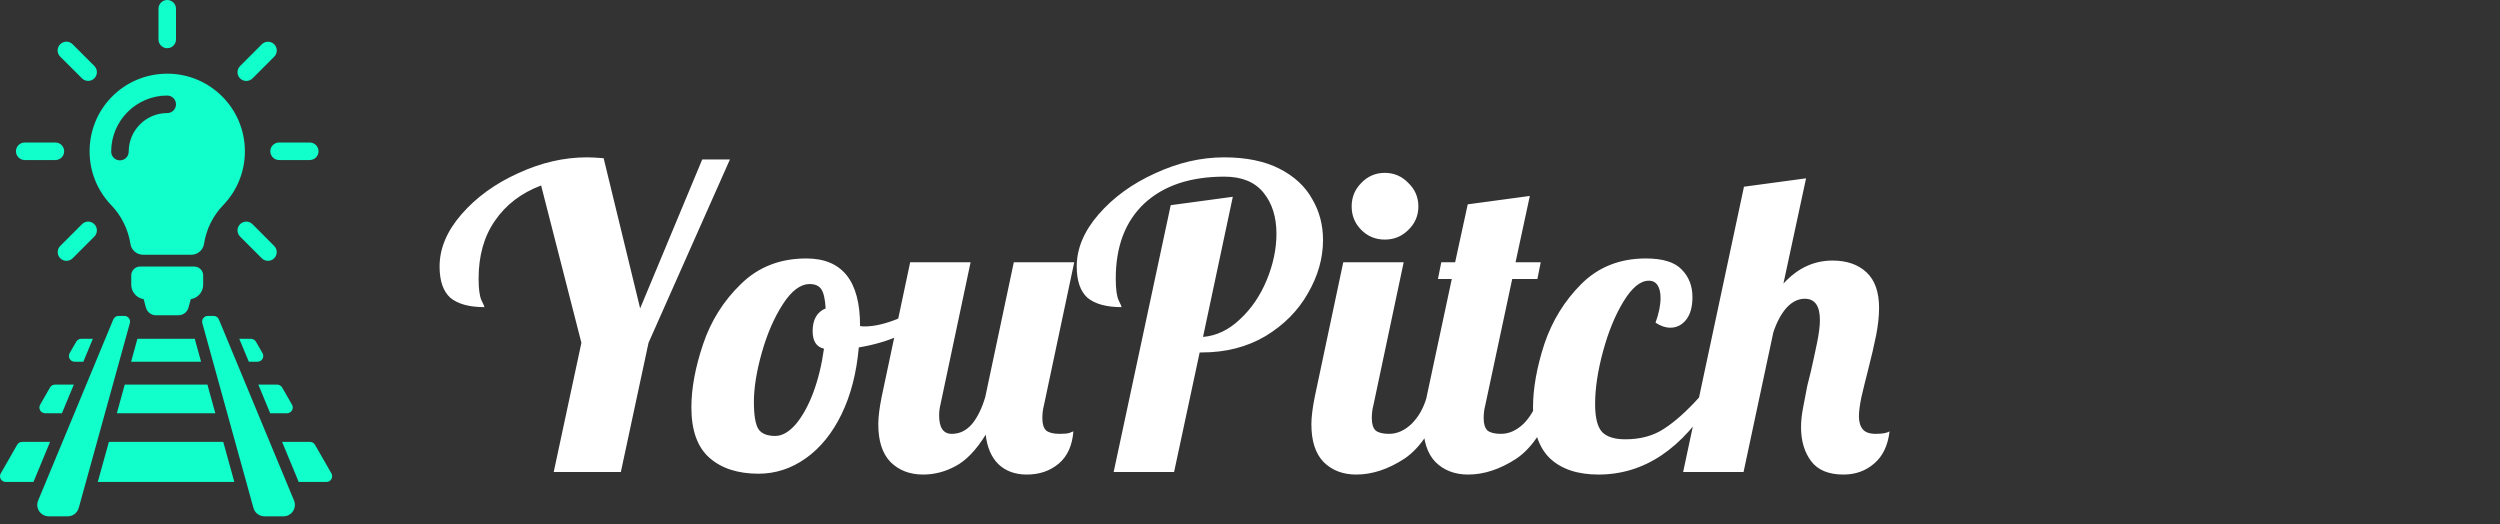<svg width="143" height="30" viewBox="0 0 143 30" fill="none" xmlns="http://www.w3.org/2000/svg">
<rect x="0" y="0" width="143" height="30" fill="#333333" stroke="none"/>
<path d="M18.671 27.568H17.086L16.136 25.276L17.731 25.276C17.849 25.275 17.957 25.338 18.016 25.439L18.956 27.077C19.015 27.179 19.015 27.304 18.956 27.405C18.897 27.507 18.788 27.569 18.671 27.568Z" fill="#10FFCB"/>
<path d="M2.864 25.276L1.914 27.568H0.329C0.212 27.569 0.103 27.507 0.044 27.405C-0.015 27.304 -0.015 27.179 0.044 27.077L0.984 25.439C1.043 25.338 1.151 25.275 1.269 25.276L2.864 25.276Z" fill="#10FFCB"/>
<path d="M13.404 27.568H5.592L6.228 25.276H12.769L12.818 25.449L13.404 27.568Z" fill="#10FFCB"/>
<path d="M16.418 23.638H15.455L14.777 22L15.854 22C15.972 22 16.081 22.062 16.139 22.164L16.703 23.146C16.761 23.248 16.761 23.373 16.702 23.474C16.643 23.576 16.535 23.638 16.418 23.638Z" fill="#10FFCB"/>
<path d="M4.223 22L3.542 23.638H2.582C2.465 23.638 2.357 23.576 2.298 23.474C2.239 23.373 2.239 23.248 2.297 23.146L2.861 22.164C2.919 22.062 3.028 22 3.146 22L4.223 22Z" fill="#10FFCB"/>
<path d="M12.317 23.638H6.683L7.135 22H11.865L12.317 23.638Z" fill="#10FFCB"/>
<path d="M16.215 29.534H15.128C14.833 29.534 14.575 29.337 14.496 29.053L14.086 27.569L13.45 25.276L11.573 18.486C11.546 18.387 11.566 18.282 11.627 18.2C11.689 18.118 11.785 18.07 11.888 18.07H12.215C12.349 18.069 12.469 18.149 12.52 18.273L15.425 25.276L16.378 27.569L16.818 28.628C16.902 28.829 16.879 29.06 16.758 29.242C16.637 29.424 16.433 29.533 16.215 29.534Z" fill="#10FFCB"/>
<path d="M7.427 18.486L5.55 25.276L4.914 27.569L4.504 29.053C4.425 29.337 4.167 29.534 3.872 29.534H2.787C2.568 29.534 2.364 29.424 2.242 29.242C2.121 29.06 2.098 28.83 2.182 28.628L2.622 27.569L3.575 25.276L6.48 18.273C6.531 18.149 6.651 18.069 6.785 18.07H7.112C7.215 18.07 7.311 18.118 7.373 18.2C7.434 18.282 7.454 18.387 7.427 18.486Z" fill="#10FFCB"/>
<path d="M14.731 20.69H14.233L13.686 19.38L14.354 19.38C14.472 19.379 14.58 19.442 14.639 19.544L15.016 20.199C15.074 20.3 15.074 20.425 15.015 20.527C14.957 20.628 14.848 20.691 14.731 20.69Z" fill="#10FFCB"/>
<path d="M5.311 19.38L4.767 20.69H4.269C4.152 20.691 4.043 20.628 3.985 20.527C3.926 20.425 3.926 20.3 3.984 20.199L4.361 19.544C4.42 19.442 4.528 19.379 4.646 19.38L5.311 19.38Z" fill="#10FFCB"/>
<path d="M11.501 20.69H7.499L7.859 19.38H11.141L11.501 20.69Z" fill="#10FFCB"/>
<path d="M11.622 15.758V16.285C11.622 16.704 11.314 17.053 10.913 17.113L10.783 17.591C10.713 17.851 10.479 18.033 10.208 18.033H8.921C8.65 18.033 8.416 17.851 8.345 17.591L8.219 17.113C7.815 17.049 7.507 16.704 7.507 16.281V15.755C7.507 15.473 7.733 15.246 8.015 15.246H11.113C11.395 15.25 11.622 15.476 11.622 15.758ZM14.008 8.656C14.008 9.855 13.533 10.942 12.761 11.74C12.175 12.348 11.796 13.124 11.67 13.951C11.614 14.307 11.306 14.571 10.943 14.571H8.186C7.826 14.571 7.514 14.311 7.462 13.955C7.332 13.127 6.95 12.341 6.364 11.736C5.607 10.95 5.136 9.881 5.125 8.705C5.099 6.234 7.065 4.234 9.536 4.215C12.004 4.196 14.008 6.193 14.008 8.656ZM10.067 5.966C10.067 5.692 9.844 5.465 9.566 5.465C7.8 5.465 6.36 6.901 6.36 8.671C6.36 8.946 6.583 9.172 6.861 9.172C7.136 9.172 7.362 8.95 7.362 8.671C7.362 7.454 8.353 6.467 9.566 6.467C9.844 6.467 10.067 6.245 10.067 5.966ZM9.566 2.757C9.841 2.757 10.067 2.534 10.067 2.256V0.501C10.067 0.226 9.844 0 9.566 0C9.288 0 9.065 0.223 9.065 0.501V2.256C9.065 2.534 9.292 2.757 9.566 2.757ZM3.67 8.653C3.67 8.378 3.448 8.152 3.169 8.152H1.414C1.14 8.152 0.913 8.374 0.913 8.653C0.913 8.927 1.136 9.154 1.414 9.154H3.169C3.448 9.154 3.67 8.931 3.67 8.653ZM17.718 8.152H15.963C15.688 8.152 15.462 8.374 15.462 8.653C15.462 8.927 15.685 9.154 15.963 9.154H17.718C17.993 9.154 18.219 8.931 18.219 8.653C18.219 8.378 17.996 8.152 17.718 8.152ZM4.691 12.823L3.448 14.066C3.251 14.263 3.251 14.578 3.448 14.775C3.544 14.871 3.674 14.92 3.8 14.92C3.926 14.92 4.056 14.871 4.153 14.775L5.396 13.532C5.592 13.335 5.592 13.02 5.396 12.823C5.203 12.627 4.884 12.627 4.691 12.823ZM14.089 4.631C14.215 4.631 14.345 4.582 14.442 4.486L15.685 3.243C15.881 3.046 15.881 2.731 15.685 2.534C15.488 2.338 15.173 2.338 14.976 2.534L13.733 3.777C13.536 3.974 13.536 4.289 13.733 4.486C13.833 4.582 13.959 4.631 14.089 4.631ZM4.691 4.482C4.787 4.579 4.917 4.627 5.043 4.627C5.169 4.627 5.299 4.579 5.396 4.482C5.592 4.286 5.592 3.97 5.396 3.774L4.153 2.531C3.956 2.334 3.641 2.334 3.444 2.531C3.247 2.727 3.247 3.043 3.444 3.239L4.691 4.482ZM14.442 12.823C14.245 12.627 13.93 12.627 13.733 12.823C13.536 13.02 13.536 13.335 13.733 13.532L14.976 14.775C15.072 14.871 15.202 14.92 15.329 14.92C15.455 14.92 15.585 14.871 15.681 14.775C15.878 14.578 15.878 14.263 15.681 14.066L14.442 12.823Z" fill="#10FFCB"/>
<path d="M33.256 19.608L30.952 10.608C29.816 11.04 28.936 11.712 28.312 12.624C27.688 13.52 27.376 14.624 27.376 15.936C27.376 16.528 27.432 16.944 27.544 17.184C27.656 17.408 27.712 17.536 27.712 17.568C26.848 17.568 26.2 17.392 25.768 17.04C25.352 16.672 25.144 16.072 25.144 15.24C25.144 14.216 25.56 13.224 26.392 12.264C27.24 11.288 28.32 10.504 29.632 9.912C30.944 9.304 32.256 9 33.568 9C33.792 9 34.112 9.016 34.528 9.048L36.616 17.64L40.168 9.12H41.752L37.096 19.608L35.512 27H31.672L33.256 19.608ZM43.387 27.096C42.203 27.096 41.267 26.792 40.579 26.184C39.891 25.576 39.547 24.616 39.547 23.304C39.547 22.216 39.771 21.008 40.219 19.68C40.667 18.352 41.387 17.208 42.379 16.248C43.371 15.272 44.619 14.784 46.123 14.784C48.171 14.784 49.195 16.064 49.195 18.624V18.648C49.243 18.664 49.331 18.672 49.459 18.672C49.987 18.672 50.595 18.536 51.283 18.264C51.971 17.976 52.595 17.632 53.155 17.232L53.371 17.88C52.907 18.376 52.299 18.8 51.547 19.152C50.811 19.488 50.003 19.728 49.123 19.872C48.995 21.328 48.667 22.6 48.139 23.688C47.611 24.776 46.931 25.616 46.099 26.208C45.267 26.8 44.363 27.096 43.387 27.096ZM44.347 24.936C44.731 24.936 45.115 24.72 45.499 24.288C45.883 23.84 46.219 23.24 46.507 22.488C46.795 21.72 47.003 20.872 47.131 19.944C46.699 19.848 46.483 19.512 46.483 18.936C46.483 18.28 46.731 17.848 47.227 17.64C47.195 17.112 47.115 16.752 46.987 16.56C46.859 16.352 46.635 16.248 46.315 16.248C45.787 16.248 45.275 16.632 44.779 17.4C44.283 18.168 43.883 19.088 43.579 20.16C43.275 21.232 43.123 22.176 43.123 22.992C43.123 23.76 43.211 24.28 43.387 24.552C43.563 24.808 43.883 24.936 44.347 24.936ZM52.806 27.144C52.038 27.144 51.414 26.904 50.934 26.424C50.47 25.944 50.238 25.224 50.238 24.264C50.238 23.864 50.302 23.344 50.43 22.704L52.062 15H55.518L53.79 23.16C53.742 23.352 53.718 23.552 53.718 23.76C53.718 24.464 53.958 24.816 54.438 24.816C54.886 24.816 55.27 24.632 55.59 24.264C55.91 23.88 56.166 23.36 56.358 22.704L57.99 15H61.446L59.718 23.16C59.654 23.4 59.622 23.656 59.622 23.928C59.622 24.248 59.694 24.48 59.838 24.624C59.998 24.752 60.254 24.816 60.606 24.816C60.862 24.816 61.046 24.8 61.158 24.768C61.286 24.72 61.366 24.688 61.398 24.672C61.334 25.488 61.054 26.104 60.558 26.52C60.062 26.936 59.454 27.144 58.734 27.144C58.062 27.144 57.518 26.944 57.102 26.544C56.702 26.144 56.462 25.584 56.382 24.864C55.838 25.744 55.262 26.344 54.654 26.664C54.062 26.984 53.446 27.144 52.806 27.144ZM66.965 11.736L70.517 11.256L68.813 19.272C69.581 19.208 70.285 18.872 70.925 18.264C71.581 17.656 72.093 16.904 72.461 16.008C72.829 15.112 73.013 14.232 73.013 13.368C73.013 12.408 72.765 11.624 72.269 11.016C71.773 10.408 71.029 10.104 70.037 10.104C68.085 10.104 66.557 10.616 65.453 11.64C64.365 12.664 63.821 14.096 63.821 15.936C63.821 16.528 63.877 16.944 63.989 17.184C64.101 17.408 64.157 17.536 64.157 17.568C63.293 17.568 62.645 17.392 62.213 17.04C61.797 16.672 61.589 16.072 61.589 15.24C61.589 14.216 62.005 13.224 62.837 12.264C63.685 11.288 64.765 10.504 66.077 9.912C67.389 9.304 68.701 9 70.013 9C71.277 9 72.333 9.216 73.181 9.648C74.029 10.08 74.653 10.656 75.053 11.376C75.469 12.08 75.677 12.864 75.677 13.728C75.677 14.768 75.389 15.784 74.813 16.776C74.253 17.768 73.445 18.584 72.389 19.224C71.333 19.848 70.117 20.16 68.741 20.16H68.621L67.157 27H63.701L66.965 11.736ZM79.211 13.704C78.683 13.704 78.235 13.52 77.867 13.152C77.499 12.784 77.315 12.336 77.315 11.808C77.315 11.28 77.499 10.832 77.867 10.464C78.235 10.08 78.683 9.888 79.211 9.888C79.739 9.888 80.187 10.08 80.555 10.464C80.939 10.832 81.131 11.28 81.131 11.808C81.131 12.336 80.939 12.784 80.555 13.152C80.187 13.52 79.739 13.704 79.211 13.704ZM77.579 27.144C76.811 27.144 76.187 26.904 75.707 26.424C75.243 25.944 75.011 25.224 75.011 24.264C75.011 23.864 75.075 23.344 75.203 22.704L76.835 15H80.291L78.563 23.16C78.499 23.4 78.467 23.656 78.467 23.928C78.467 24.248 78.539 24.48 78.683 24.624C78.843 24.752 79.099 24.816 79.451 24.816C79.915 24.816 80.347 24.624 80.747 24.24C81.147 23.84 81.435 23.328 81.611 22.704H82.619C82.027 24.432 81.267 25.608 80.339 26.232C79.411 26.84 78.491 27.144 77.579 27.144ZM83.978 27.144C83.21 27.144 82.586 26.904 82.106 26.424C81.642 25.944 81.41 25.224 81.41 24.264C81.41 23.864 81.474 23.344 81.602 22.704L83.042 15.96H82.25L82.442 15H83.234L83.954 11.688L87.506 11.208L86.69 15H88.13L87.938 15.96H86.498L84.962 23.16C84.898 23.4 84.866 23.656 84.866 23.928C84.866 24.248 84.938 24.48 85.082 24.624C85.242 24.752 85.498 24.816 85.85 24.816C86.314 24.816 86.746 24.624 87.146 24.24C87.546 23.84 87.834 23.328 88.01 22.704H89.018C88.426 24.432 87.666 25.608 86.738 26.232C85.81 26.84 84.89 27.144 83.978 27.144ZM91.432 27.144C90.248 27.144 89.328 26.84 88.672 26.232C88.016 25.608 87.688 24.64 87.688 23.328C87.688 22.224 87.904 21.008 88.336 19.68C88.784 18.352 89.488 17.208 90.448 16.248C91.424 15.272 92.656 14.784 94.144 14.784C95.104 14.784 95.784 14.992 96.184 15.408C96.6 15.824 96.808 16.352 96.808 16.992C96.808 17.552 96.688 17.984 96.448 18.288C96.208 18.592 95.904 18.744 95.536 18.744C95.264 18.744 94.984 18.648 94.696 18.456C94.888 17.928 94.984 17.456 94.984 17.04C94.984 16.736 94.928 16.496 94.816 16.32C94.704 16.144 94.536 16.056 94.312 16.056C93.832 16.056 93.352 16.448 92.872 17.232C92.392 18.016 92 18.968 91.696 20.088C91.392 21.208 91.24 22.216 91.24 23.112C91.24 23.896 91.376 24.432 91.648 24.72C91.92 24.992 92.36 25.128 92.968 25.128C93.832 25.128 94.568 24.928 95.176 24.528C95.8 24.128 96.48 23.52 97.216 22.704H98.032C96.256 25.664 94.056 27.144 91.432 27.144ZM105.443 27.144C104.595 27.144 103.979 26.888 103.595 26.376C103.211 25.864 103.019 25.216 103.019 24.432C103.019 24.096 103.059 23.72 103.139 23.304C103.219 22.872 103.299 22.456 103.379 22.056C103.475 21.656 103.539 21.4 103.571 21.288C103.699 20.728 103.819 20.176 103.931 19.632C104.043 19.088 104.099 18.648 104.099 18.312C104.099 17.496 103.811 17.088 103.235 17.088C102.851 17.088 102.499 17.264 102.179 17.616C101.875 17.968 101.627 18.432 101.435 19.008L99.731 27H96.275L99.755 10.68L103.307 10.2L102.011 16.224C102.811 15.344 103.747 14.904 104.819 14.904C105.635 14.904 106.283 15.128 106.763 15.576C107.243 16.024 107.483 16.704 107.483 17.616C107.483 18.08 107.427 18.6 107.315 19.176C107.203 19.736 107.043 20.424 106.835 21.24C106.707 21.736 106.587 22.224 106.475 22.704C106.379 23.168 106.331 23.536 106.331 23.808C106.331 24.128 106.403 24.376 106.547 24.552C106.691 24.728 106.939 24.816 107.291 24.816C107.675 24.816 107.939 24.768 108.083 24.672C107.987 25.488 107.691 26.104 107.195 26.52C106.715 26.936 106.131 27.144 105.443 27.144Z" fill="white"/>
</svg>
